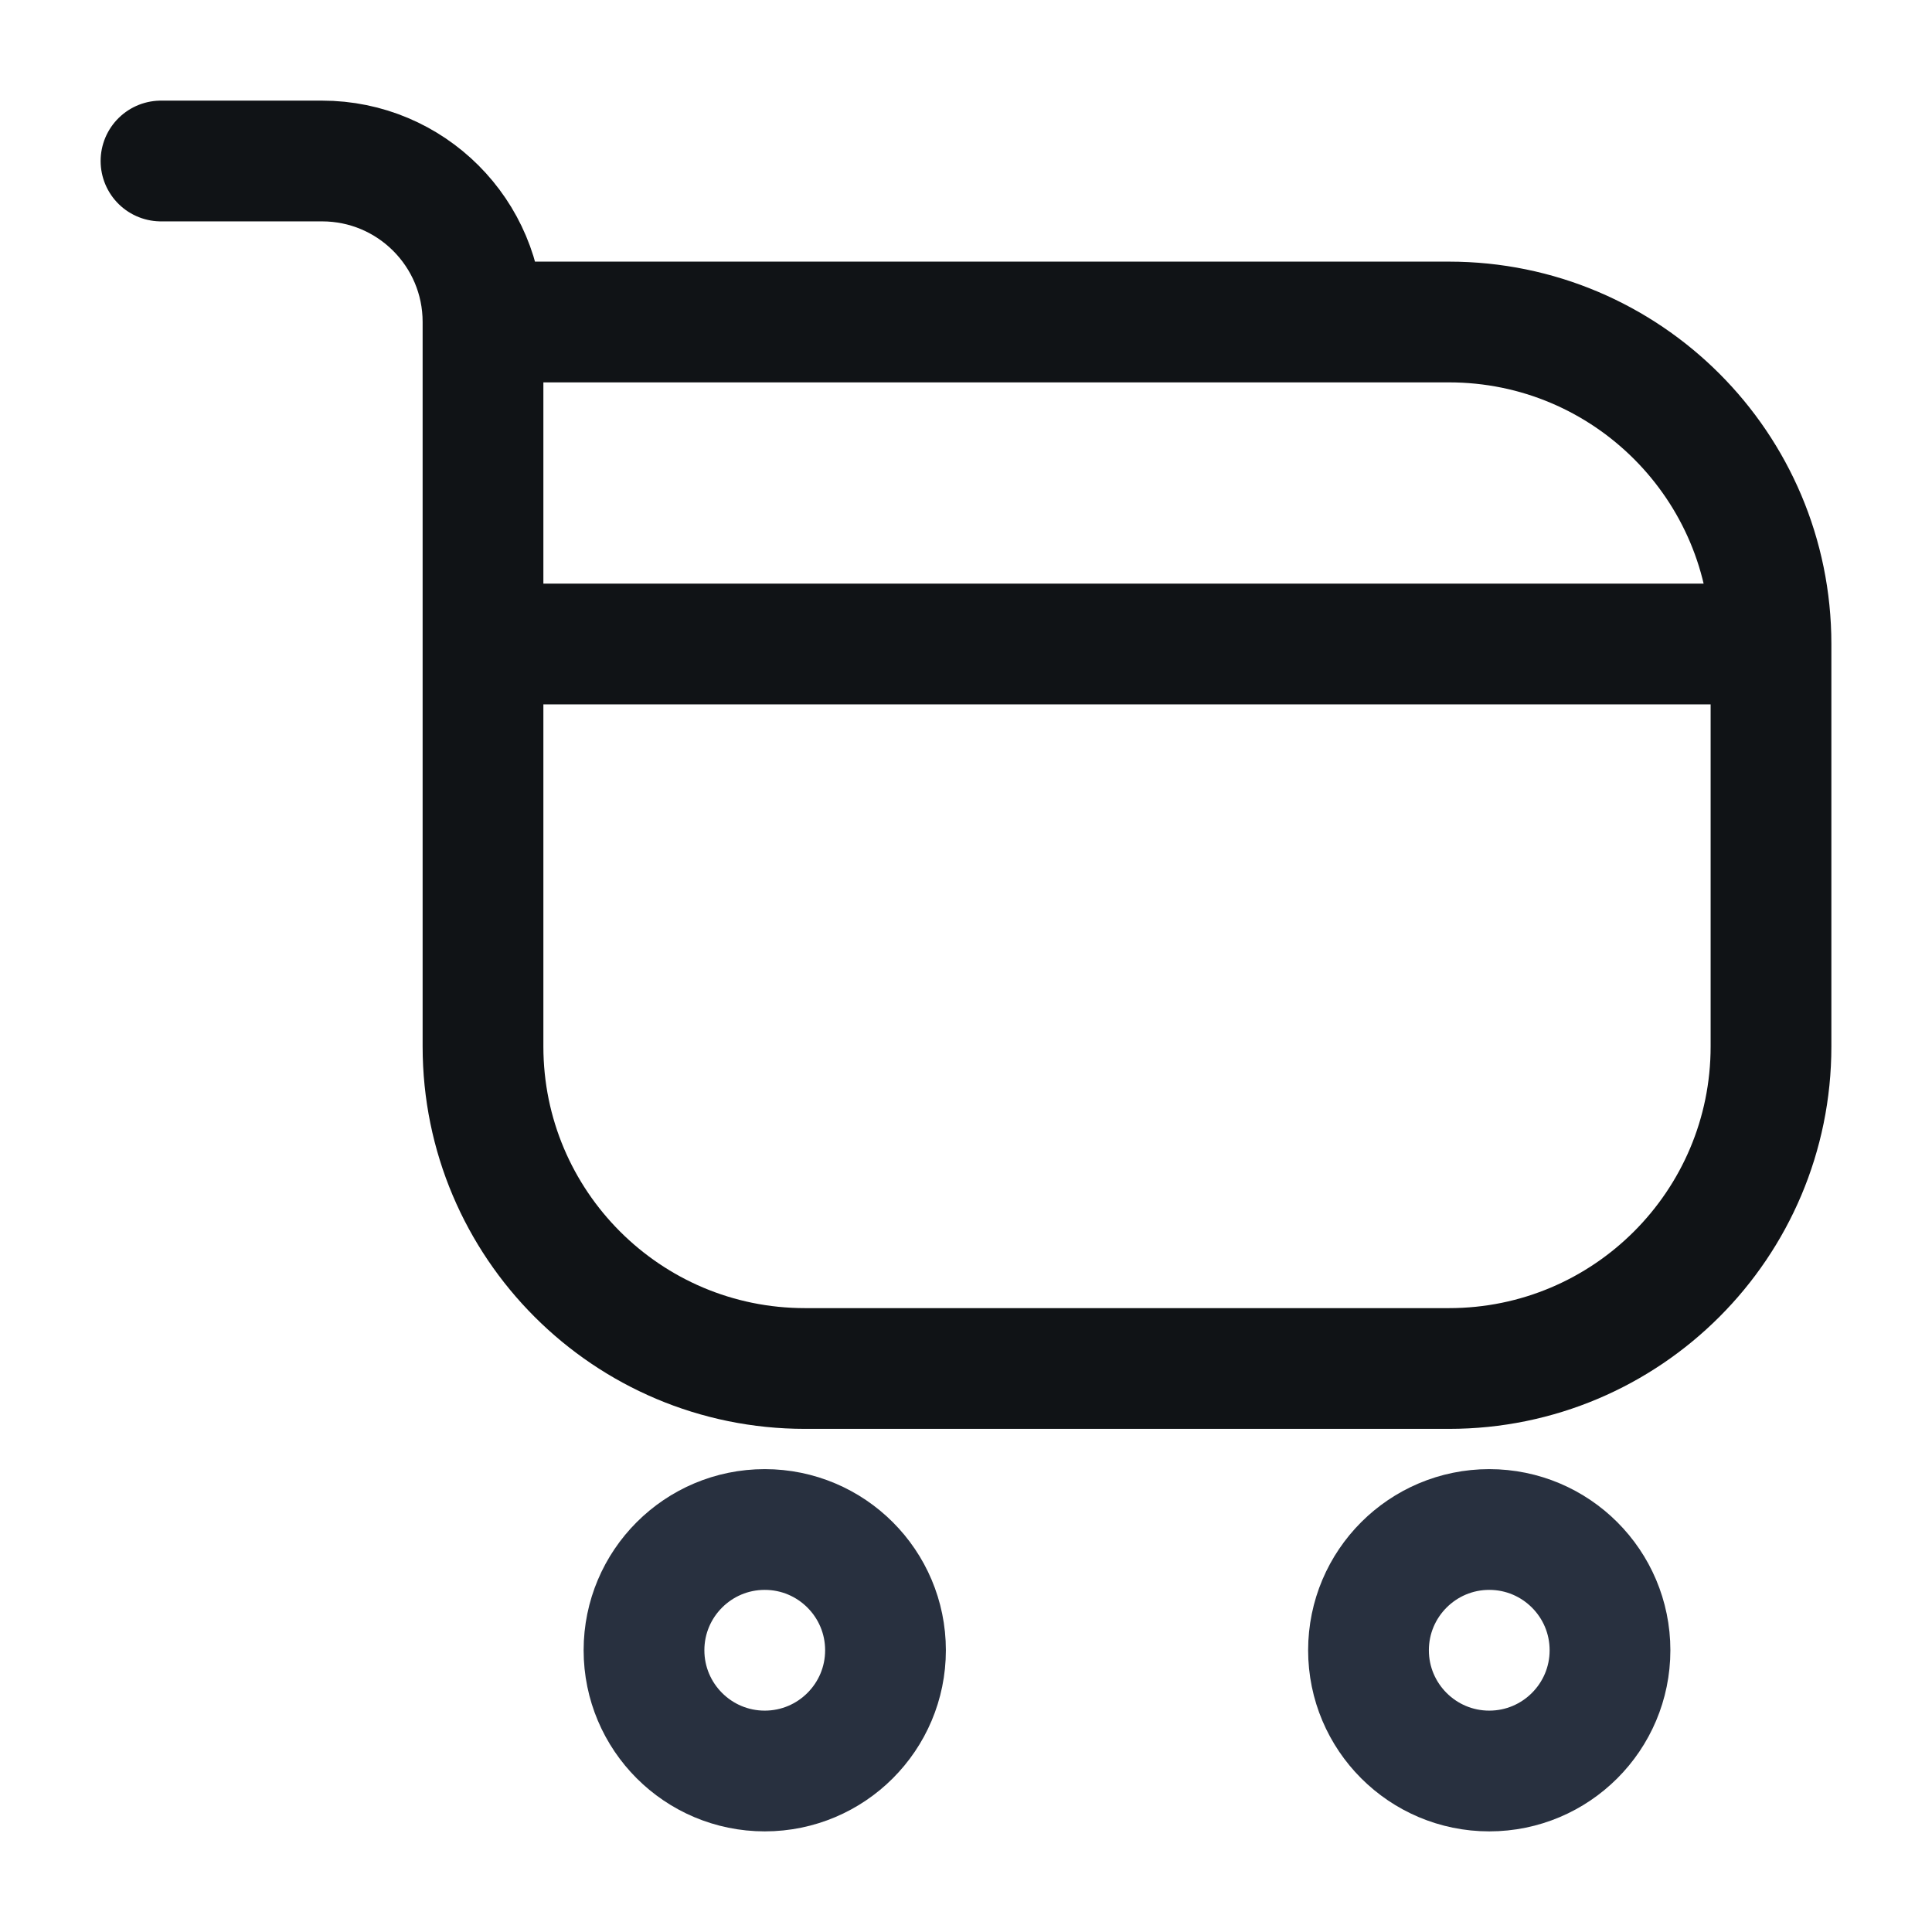 <svg width="24" height="24" viewBox="0 0 24 24" fill="none" xmlns="http://www.w3.org/2000/svg">
<path d="M11 20.5C11 21.328 10.328 22 9.5 22C8.672 22 8 21.328 8 20.5C8 19.672 8.672 19 9.5 19C10.328 19 11 19.672 11 20.5Z" stroke="#28303F" stroke-width="1.5"/>
<path d="M20 20.5C20 21.328 19.328 22 18.5 22C17.672 22 17 21.328 17 20.5C17 19.672 17.672 19 18.5 19C19.328 19 20 19.672 20 20.5Z" stroke="#28303F" stroke-width="1.5"/>
<path d="M6 4H18C20.209 4 22 5.791 22 8V13C22 15.209 20.209 17 18 17H10C7.791 17 6 15.209 6 13V4ZM6 4C6 2.895 5.105 2 4 2H2M6 8H21.5" stroke="#101316" stroke-width="1.5" stroke-linecap="round" stroke-linejoin="round"/>
</svg>
